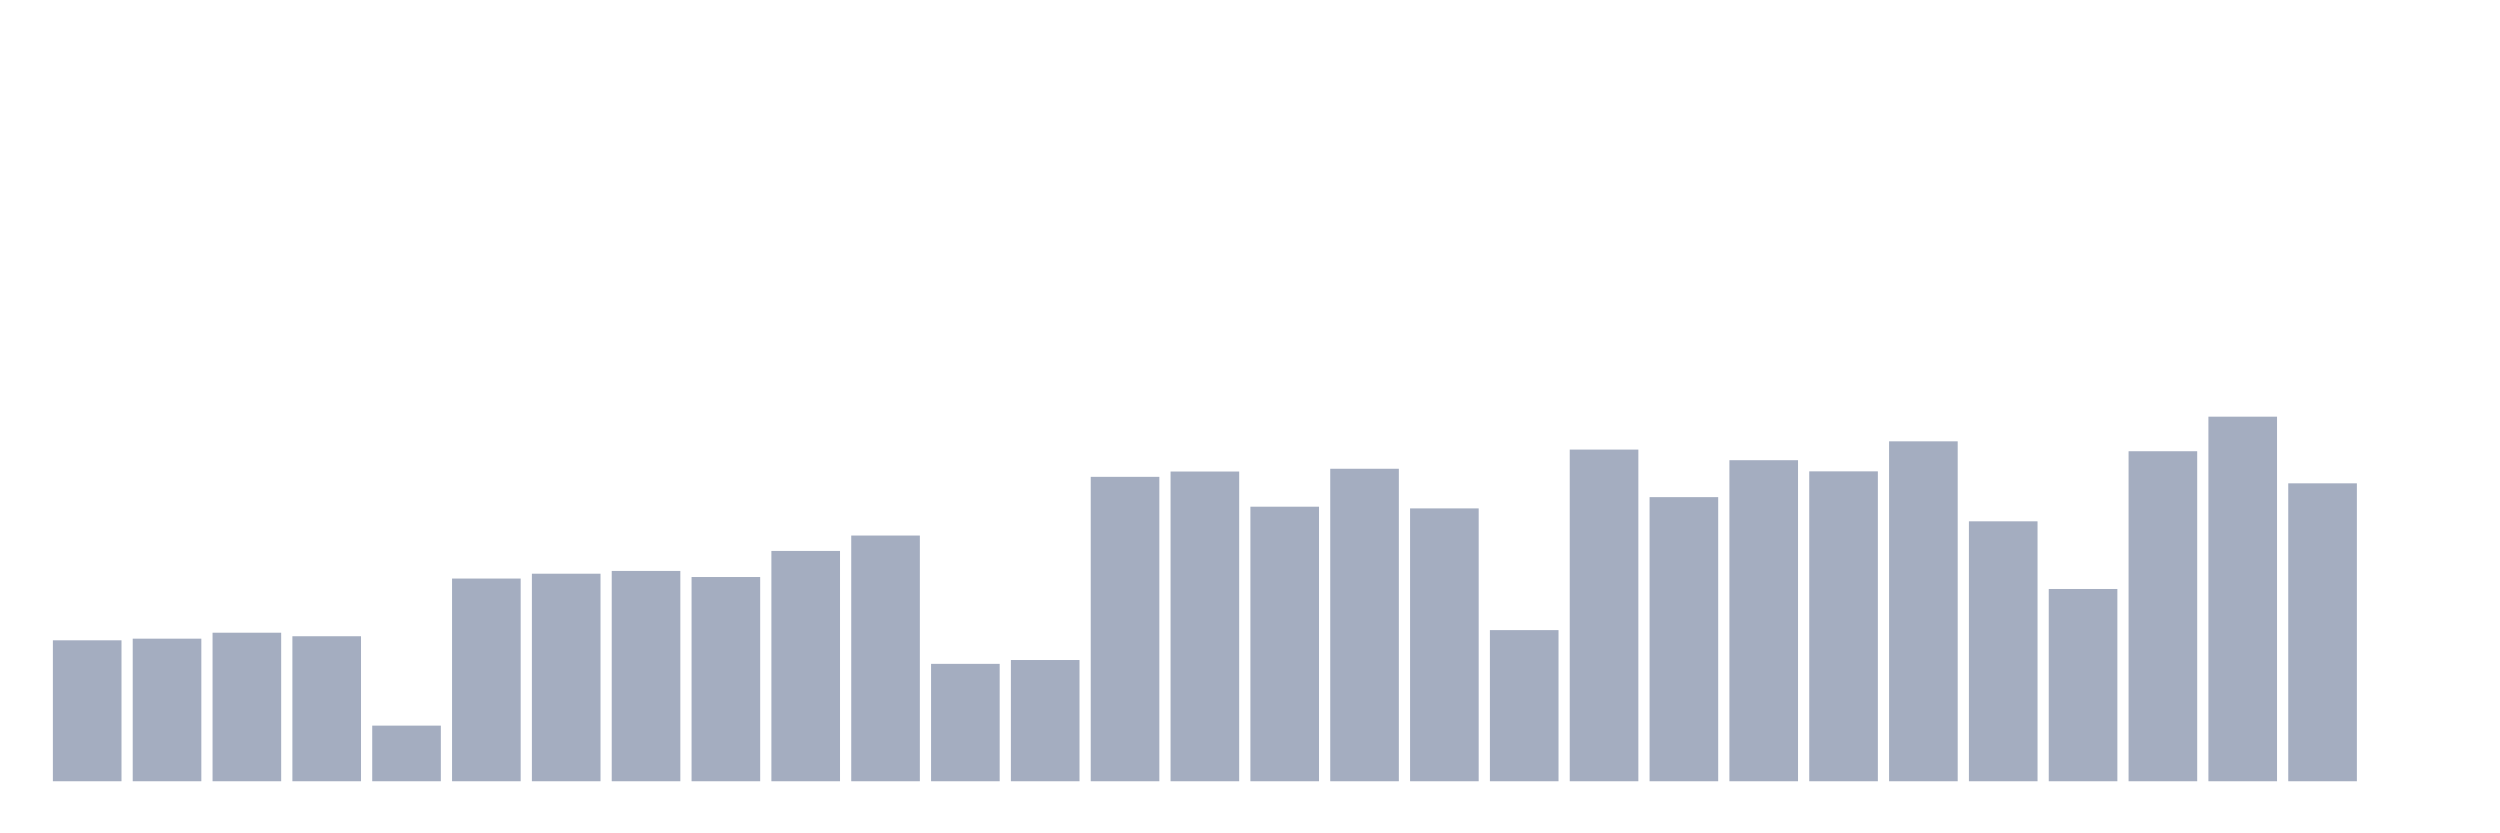 <svg xmlns="http://www.w3.org/2000/svg" viewBox="0 0 480 160"><g transform="translate(10,10)"><rect class="bar" x="0.153" width="13.175" y="112.94" height="27.06" fill="rgb(164,173,192)"></rect><rect class="bar" x="15.482" width="13.175" y="112.623" height="27.377" fill="rgb(164,173,192)"></rect><rect class="bar" x="30.81" width="13.175" y="111.479" height="28.521" fill="rgb(164,173,192)"></rect><rect class="bar" x="46.138" width="13.175" y="112.159" height="27.841" fill="rgb(164,173,192)"></rect><rect class="bar" x="61.466" width="13.175" y="129.319" height="10.681" fill="rgb(164,173,192)"></rect><rect class="bar" x="76.794" width="13.175" y="101.081" height="38.919" fill="rgb(164,173,192)"></rect><rect class="bar" x="92.123" width="13.175" y="100.152" height="39.848" fill="rgb(164,173,192)"></rect><rect class="bar" x="107.451" width="13.175" y="99.62" height="40.38" fill="rgb(164,173,192)"></rect><rect class="bar" x="122.779" width="13.175" y="100.786" height="39.214" fill="rgb(164,173,192)"></rect><rect class="bar" x="138.107" width="13.175" y="95.78" height="44.22" fill="rgb(164,173,192)"></rect><rect class="bar" x="153.436" width="13.175" y="92.824" height="47.176" fill="rgb(164,173,192)"></rect><rect class="bar" x="168.764" width="13.175" y="117.46" height="22.54" fill="rgb(164,173,192)"></rect><rect class="bar" x="184.092" width="13.175" y="116.723" height="23.277" fill="rgb(164,173,192)"></rect><rect class="bar" x="199.42" width="13.175" y="81.553" height="58.447" fill="rgb(164,173,192)"></rect><rect class="bar" x="214.748" width="13.175" y="80.534" height="59.466" fill="rgb(164,173,192)"></rect><rect class="bar" x="230.077" width="13.175" y="87.285" height="52.715" fill="rgb(164,173,192)"></rect><rect class="bar" x="245.405" width="13.175" y="80.002" height="59.998" fill="rgb(164,173,192)"></rect><rect class="bar" x="260.733" width="13.175" y="87.613" height="52.387" fill="rgb(164,173,192)"></rect><rect class="bar" x="276.061" width="13.175" y="110.981" height="29.019" fill="rgb(164,173,192)"></rect><rect class="bar" x="291.39" width="13.175" y="76.32" height="63.68" fill="rgb(164,173,192)"></rect><rect class="bar" x="306.718" width="13.175" y="85.45" height="54.55" fill="rgb(164,173,192)"></rect><rect class="bar" x="322.046" width="13.175" y="78.359" height="61.641" fill="rgb(164,173,192)"></rect><rect class="bar" x="337.374" width="13.175" y="80.5" height="59.5" fill="rgb(164,173,192)"></rect><rect class="bar" x="352.702" width="13.175" y="74.735" height="65.265" fill="rgb(164,173,192)"></rect><rect class="bar" x="368.031" width="13.175" y="90.094" height="49.906" fill="rgb(164,173,192)"></rect><rect class="bar" x="383.359" width="13.175" y="103.086" height="36.914" fill="rgb(164,173,192)"></rect><rect class="bar" x="398.687" width="13.175" y="76.638" height="63.362" fill="rgb(164,173,192)"></rect><rect class="bar" x="414.015" width="13.175" y="70" height="70" fill="rgb(164,173,192)"></rect><rect class="bar" x="429.344" width="13.175" y="82.799" height="57.201" fill="rgb(164,173,192)"></rect><rect class="bar" x="444.672" width="13.175" y="140" height="0" fill="rgb(164,173,192)"></rect></g></svg>